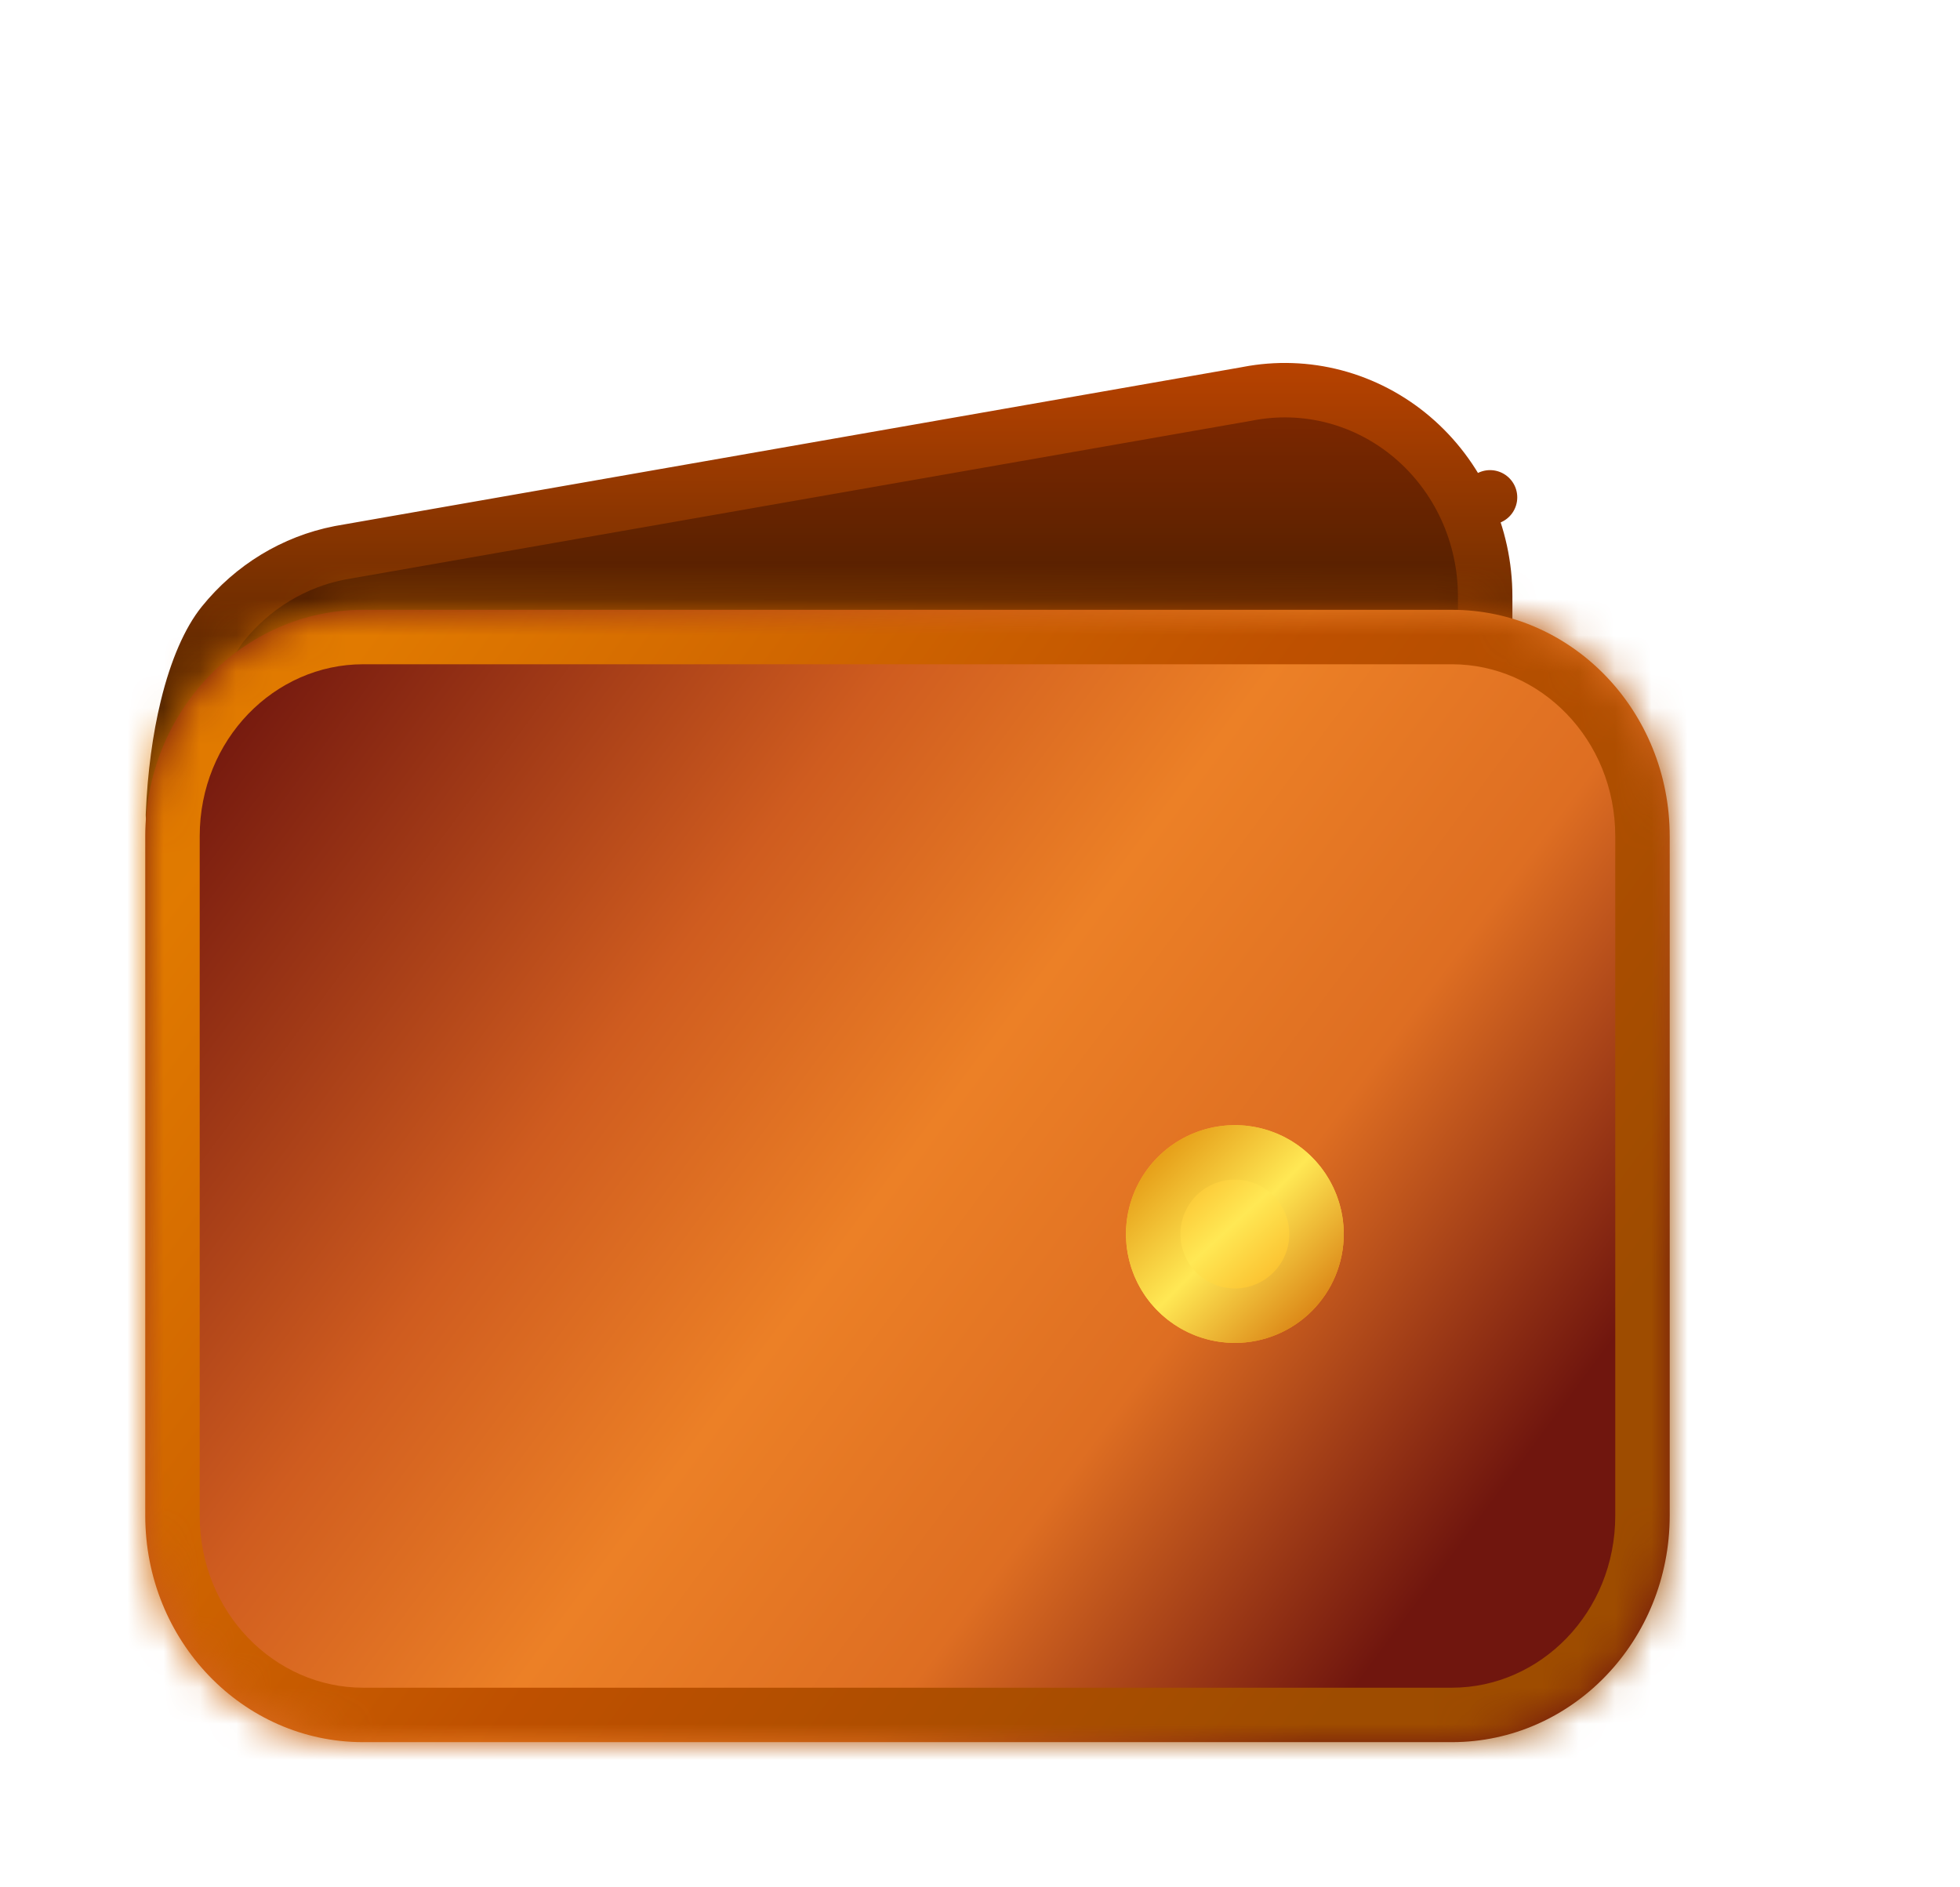 <svg width="54" height="52" viewBox="0 0 54 52" fill="none" xmlns="http://www.w3.org/2000/svg">
<g filter="url(#filter0_d_93_157)">
<path d="M38.371 6.85L38.371 6.85L38.384 6.847C39.175 6.695 39.989 6.722 40.768 6.927C41.552 7.134 42.284 7.516 42.91 8.048C43.536 8.58 44.042 9.248 44.39 10.006L45.052 9.703L44.39 10.006C44.737 10.765 44.918 11.593 44.918 12.433C44.918 12.433 44.918 12.433 44.918 12.433V14.822L8.765 18.458C8.812 17.344 8.951 16.341 9.158 15.49C9.418 14.42 9.773 13.644 10.141 13.187C10.961 12.169 12.099 11.479 13.355 11.233L13.376 11.229L38.371 6.85Z" fill="url(#paint0_linear_93_157)" stroke="url(#paint1_linear_93_157)" stroke-width="1.5" stroke-linejoin="round"/>
<mask id="path-2-inside-1_93_157" fill="white">
<path fill-rule="evenodd" clip-rule="evenodd" d="M8.002 19.041C8.002 15.595 10.688 12.802 14.002 12.802H44.002C47.316 12.802 50.002 15.595 50.002 19.041V37.76C50.002 41.206 47.316 44 44.002 44H14.002C10.688 44 8.002 41.206 8.002 37.76V28.401V19.041Z"/>
</mask>
<path fill-rule="evenodd" clip-rule="evenodd" d="M8.002 19.041C8.002 15.595 10.688 12.802 14.002 12.802H44.002C47.316 12.802 50.002 15.595 50.002 19.041V37.76C50.002 41.206 47.316 44 44.002 44H14.002C10.688 44 8.002 41.206 8.002 37.76V28.401V19.041Z" fill="url(#paint2_linear_93_157)"/>
<path d="M14.002 11.302C9.805 11.302 6.502 14.823 6.502 19.041H9.502C9.502 16.368 11.572 14.302 14.002 14.302V11.302ZM44.002 11.302H14.002V14.302H44.002V11.302ZM51.502 19.041C51.502 14.823 48.199 11.302 44.002 11.302V14.302C46.432 14.302 48.502 16.368 48.502 19.041H51.502ZM51.502 37.76V19.041H48.502V37.76H51.502ZM44.002 45.5C48.199 45.5 51.502 41.979 51.502 37.76H48.502C48.502 40.434 46.432 42.5 44.002 42.5V45.5ZM14.002 45.5H44.002V42.5H14.002V45.5ZM6.502 37.76C6.502 41.979 9.805 45.5 14.002 45.5V42.5C11.572 42.5 9.502 40.434 9.502 37.76H6.502ZM6.502 19.041V28.401H9.502V19.041H6.502ZM6.502 28.401V37.76H9.502V28.401H6.502Z" fill="url(#paint3_linear_93_157)" mask="url(#path-2-inside-1_93_157)"/>
<g filter="url(#filter1_d_93_157)">
<path d="M40.022 31C39.428 31 38.848 30.824 38.355 30.494C37.861 30.165 37.477 29.696 37.25 29.148C37.023 28.6 36.963 27.997 37.079 27.415C37.195 26.833 37.481 26.298 37.9 25.879C38.32 25.459 38.854 25.173 39.436 25.058C40.018 24.942 40.621 25.001 41.169 25.228C41.718 25.455 42.186 25.84 42.516 26.333C42.846 26.827 43.022 27.407 43.022 28C43.022 28.796 42.705 29.559 42.143 30.121C41.58 30.684 40.817 31 40.022 31Z" fill="url(#paint4_linear_93_157)"/>
<path d="M40.022 30.25C39.577 30.25 39.142 30.118 38.772 29.871C38.401 29.624 38.113 29.272 37.943 28.861C37.773 28.45 37.728 27.997 37.815 27.561C37.901 27.125 38.116 26.724 38.431 26.409C38.745 26.094 39.146 25.88 39.583 25.793C40.019 25.706 40.471 25.751 40.883 25.921C41.294 26.092 41.645 26.38 41.892 26.75C42.139 27.12 42.272 27.555 42.272 28C42.272 28.597 42.034 29.169 41.612 29.591C41.191 30.013 40.618 30.25 40.022 30.25Z" stroke="url(#paint5_linear_93_157)" stroke-width="1.5"/>
</g>
</g>
<defs>
<filter id="filter0_d_93_157" x="-0.002" y="6" width="50.004" height="46" filterUnits="userSpaceOnUse" color-interpolation-filters="sRGB">
<feFlood flood-opacity="0" result="BackgroundImageFix"/>
<feColorMatrix in="SourceAlpha" type="matrix" values="0 0 0 0 0 0 0 0 0 0 0 0 0 0 0 0 0 0 127 0" result="hardAlpha"/>
<feOffset dx="-4" dy="4"/>
<feGaussianBlur stdDeviation="2"/>
<feComposite in2="hardAlpha" operator="out"/>
<feColorMatrix type="matrix" values="0 0 0 0 0 0 0 0 0 0 0 0 0 0 0 0 0 0 0.25 0"/>
<feBlend mode="normal" in2="BackgroundImageFix" result="effect1_dropShadow_93_157"/>
<feBlend mode="normal" in="SourceGraphic" in2="effect1_dropShadow_93_157" result="shape"/>
</filter>
<filter id="filter1_d_93_157" x="31.021" y="23" width="14" height="14" filterUnits="userSpaceOnUse" color-interpolation-filters="sRGB">
<feFlood flood-opacity="0" result="BackgroundImageFix"/>
<feColorMatrix in="SourceAlpha" type="matrix" values="0 0 0 0 0 0 0 0 0 0 0 0 0 0 0 0 0 0 127 0" result="hardAlpha"/>
<feOffset dx="-2" dy="2"/>
<feGaussianBlur stdDeviation="2"/>
<feComposite in2="hardAlpha" operator="out"/>
<feColorMatrix type="matrix" values="0 0 0 0 0 0 0 0 0 0 0 0 0 0 0 0 0 0 0.25 0"/>
<feBlend mode="normal" in2="BackgroundImageFix" result="effect1_dropShadow_93_157"/>
<feBlend mode="normal" in="SourceGraphic" in2="effect1_dropShadow_93_157" result="shape"/>
</filter>
<linearGradient id="paint0_linear_93_157" x1="26.833" y1="6" x2="26.833" y2="19.289" gradientUnits="userSpaceOnUse">
<stop stop-color="#872900"/>
<stop offset="0.602" stop-color="#471E00"/>
</linearGradient>
<linearGradient id="paint1_linear_93_157" x1="26.833" y1="6" x2="26.833" y2="19.289" gradientUnits="userSpaceOnUse">
<stop stop-color="#B74200"/>
<stop offset="1" stop-color="#2E1B00"/>
</linearGradient>
<linearGradient id="paint2_linear_93_157" x1="8.002" y1="12.802" x2="50.002" y2="44" gradientUnits="userSpaceOnUse">
<stop offset="0.061" stop-color="#72170E"/>
<stop offset="0.333" stop-color="#CF5C1F"/>
<stop offset="0.495" stop-color="#EC8026"/>
<stop offset="0.662" stop-color="#DE6E22"/>
<stop offset="0.85" stop-color="#70160E"/>
</linearGradient>
<linearGradient id="paint3_linear_93_157" x1="8" y1="13" x2="50.001" y2="44" gradientUnits="userSpaceOnUse">
<stop offset="0.1" stop-color="#E17A00"/>
<stop offset="0.5" stop-color="#BE5000"/>
<stop offset="0.846" stop-color="#9E4C00"/>
</linearGradient>
<linearGradient id="paint4_linear_93_157" x1="37" y1="25" x2="42.5" y2="31" gradientUnits="userSpaceOnUse">
<stop stop-color="#F69002"/>
<stop offset="0.495" stop-color="#FFE854"/>
<stop offset="1" stop-color="#F69002"/>
</linearGradient>
<linearGradient id="paint5_linear_93_157" x1="37" y1="25" x2="43" y2="31" gradientUnits="userSpaceOnUse">
<stop stop-color="#DB8000"/>
<stop offset="0.495" stop-color="#FFE854"/>
<stop offset="1" stop-color="#CE6300"/>
</linearGradient>
</defs>
</svg>
